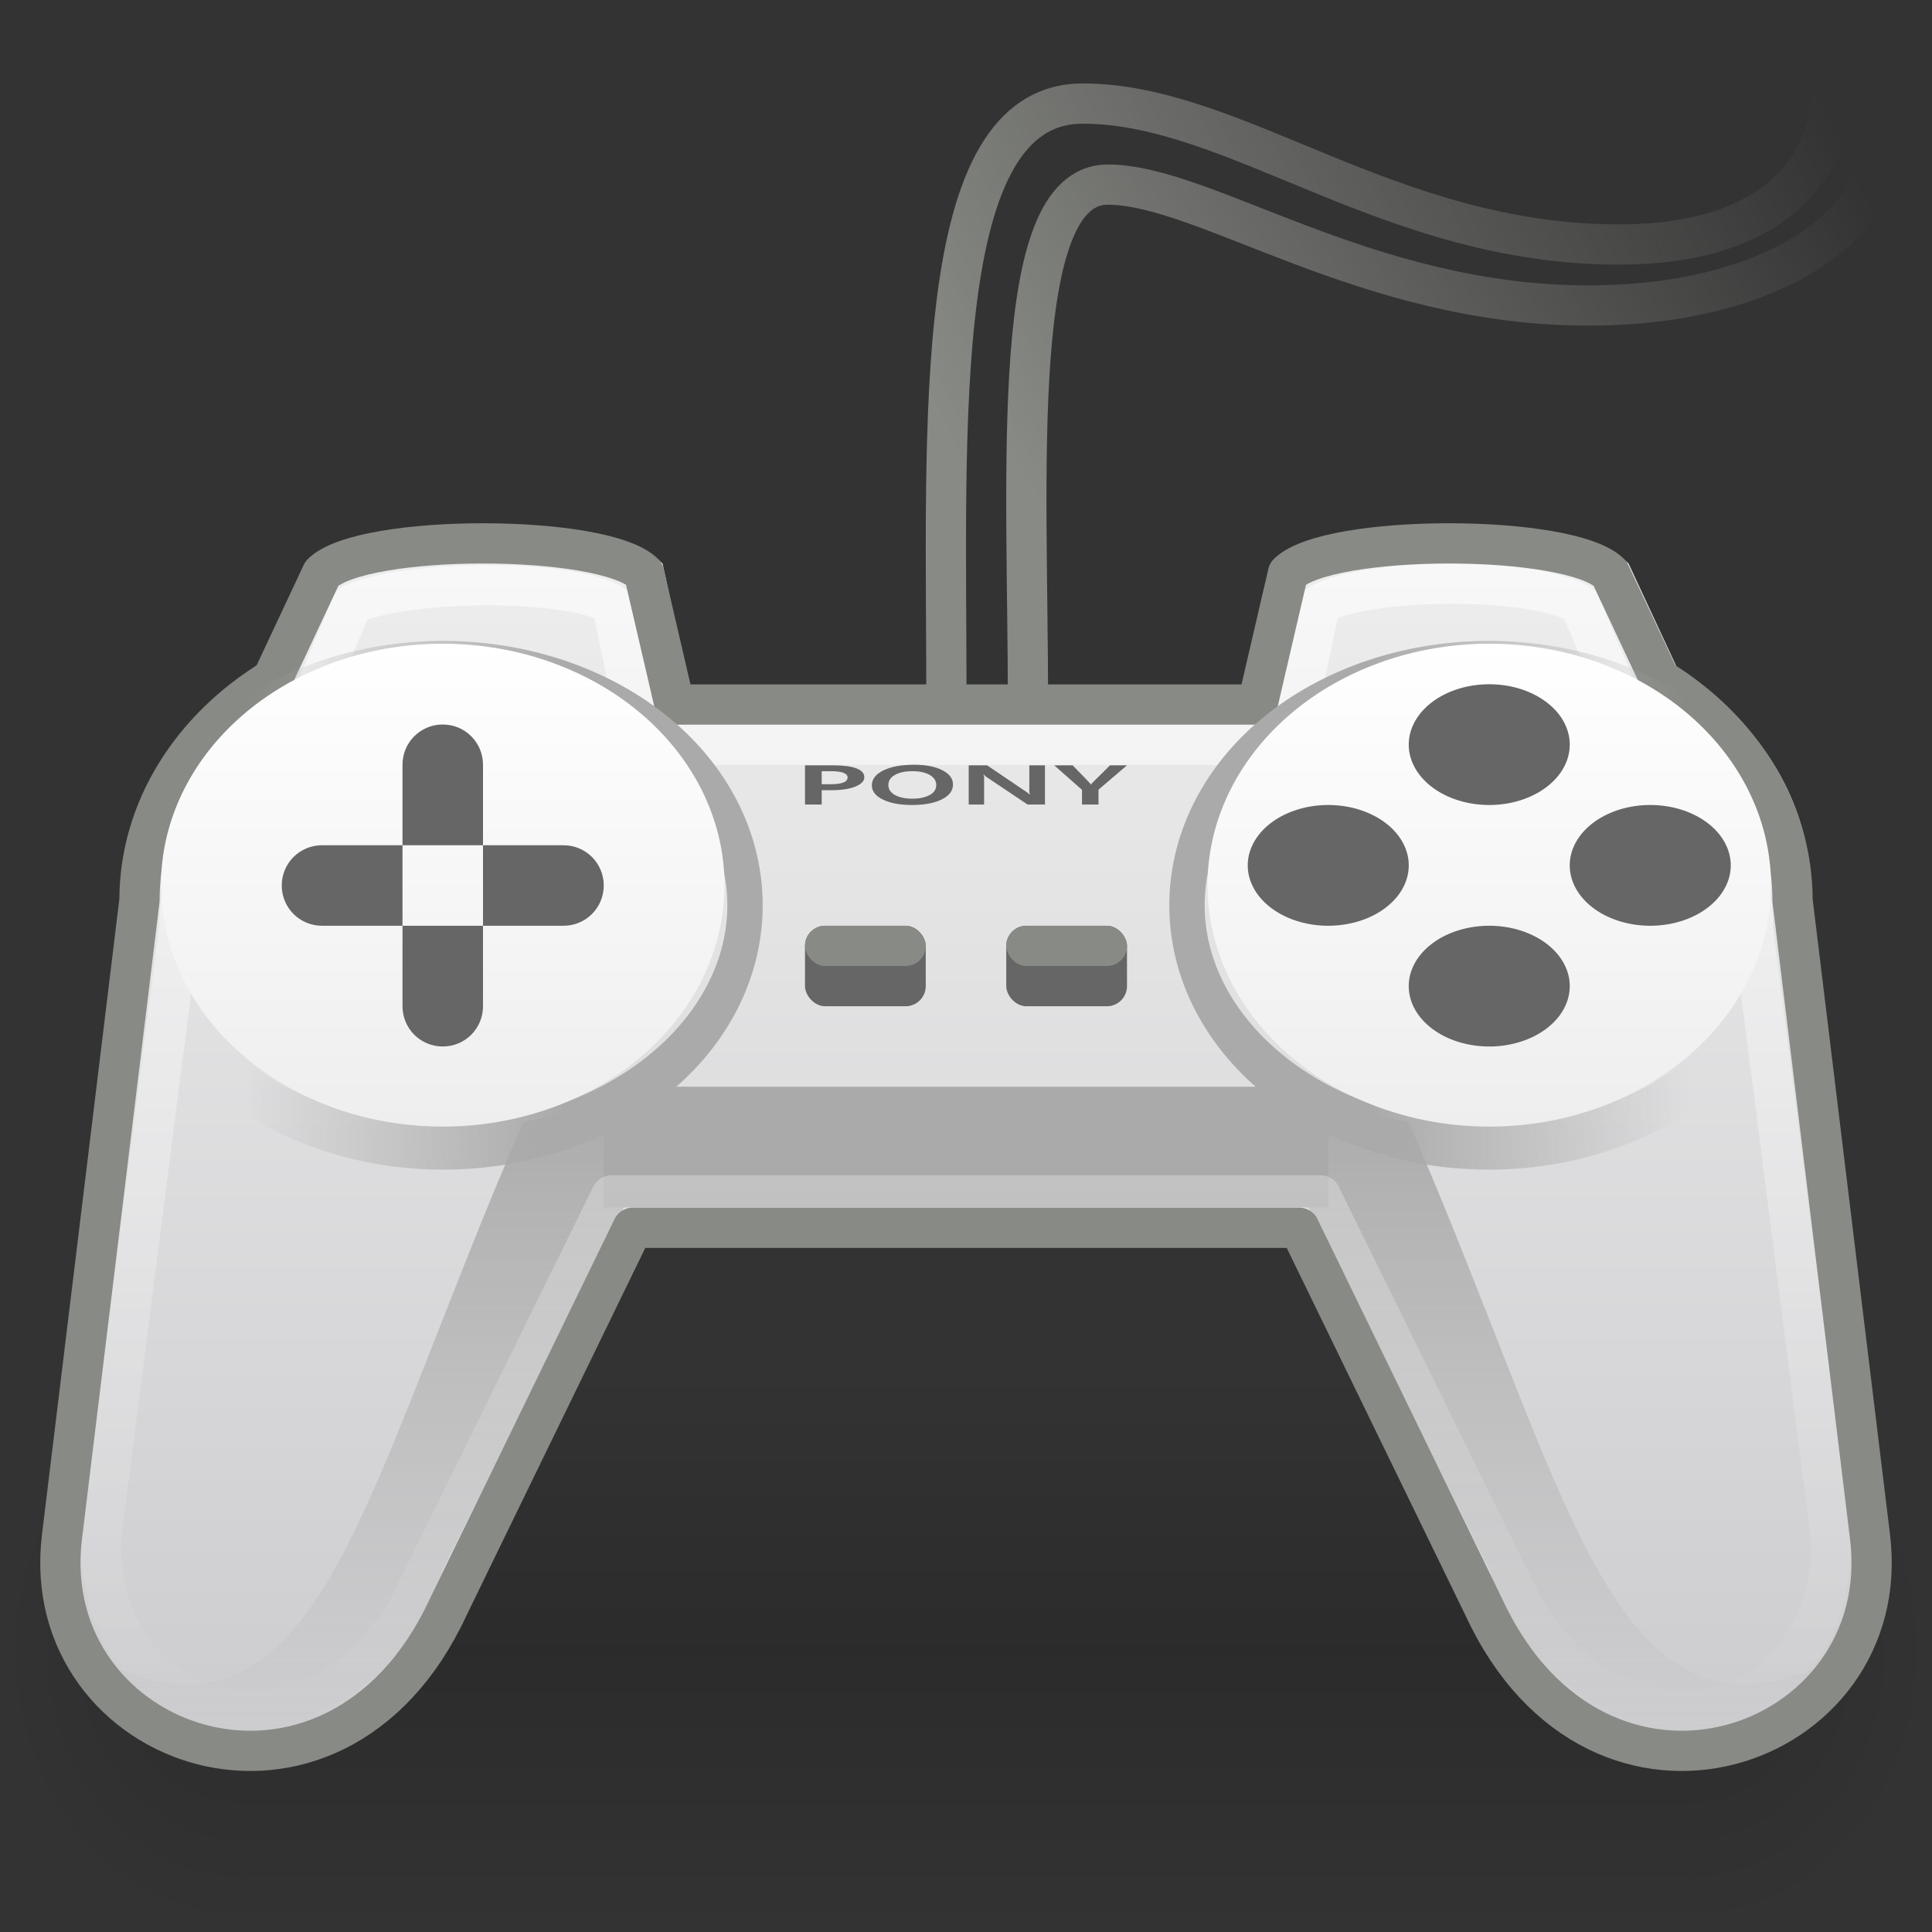 <?xml version="1.0" encoding="UTF-8" standalone="no"?>
<!-- Created with Inkscape (http://www.inkscape.org/) -->
<svg
   xmlns:dc="http://purl.org/dc/elements/1.1/"
   xmlns:cc="http://web.resource.org/cc/"
   xmlns:rdf="http://www.w3.org/1999/02/22-rdf-syntax-ns#"
   xmlns:svg="http://www.w3.org/2000/svg"
   xmlns="http://www.w3.org/2000/svg"
   xmlns:xlink="http://www.w3.org/1999/xlink"
   xmlns:sodipodi="http://sodipodi.sourceforge.net/DTD/sodipodi-0.dtd"
   xmlns:inkscape="http://www.inkscape.org/namespaces/inkscape"
   width="48px"
   height="48px"
   id="svg2676"
   sodipodi:version="0.32"
   inkscape:version="0.45.1"
   sodipodi:docname="input-gaming-sony-psx.svg"
   inkscape:output_extension="org.inkscape.output.svg.inkscape"
   sodipodi:docbase="C:\Documents and Settings\Administrator\My Documents\Icons\Tango\my_icons\scalable"
   inkscape:export-filename="C:\Documents and Settings\Administrator\My Documents\Icons\Tango\my_icons\scalable\input-gaming-sony-psx.png"
   inkscape:export-xdpi="90"
   inkscape:export-ydpi="90">
  <rect width="100%" height="100%" fill="#333333" stroke="none"/>
  <defs
     id="defs2678">
    <linearGradient
       inkscape:collect="always"
       xlink:href="#linearGradient3132"
       id="linearGradient3146"
       x1="22.5"
       y1="22"
       x2="22.5"
       y2="16"
       gradientUnits="userSpaceOnUse"
       spreadMethod="reflect"
       gradientTransform="matrix(2.118,0,0,1.167,-23.647,15.333)" />
    <radialGradient
       inkscape:collect="always"
       xlink:href="#linearGradient3132"
       id="radialGradient3138"
       cx="7.5"
       cy="7.75"
       fx="7.5"
       fy="7.75"
       r="5.5"
       gradientTransform="matrix(-1,0,0,-1,15,18.25)"
       gradientUnits="userSpaceOnUse" />
    <linearGradient
       inkscape:collect="always"
       id="linearGradient3132">
      <stop
         style="stop-color:#000000;stop-opacity:1;"
         offset="0"
         id="stop3134" />
      <stop
         style="stop-color:#000000;stop-opacity:0;"
         offset="1"
         id="stop3136" />
    </linearGradient>
    <radialGradient
       inkscape:collect="always"
       xlink:href="#linearGradient3132"
       id="radialGradient3150"
       gradientUnits="userSpaceOnUse"
       gradientTransform="matrix(-1,0,0,-1,15,18.25)"
       cx="7.5"
       cy="7.75"
       fx="7.5"
       fy="7.75"
       r="5.5" />
    <linearGradient
       inkscape:collect="always"
       id="linearGradient6057">
      <stop
         style="stop-color:#eeeeec;stop-opacity:1;"
         offset="0"
         id="stop6059" />
      <stop
         style="stop-color:#eeeeec;stop-opacity:0;"
         offset="1"
         id="stop6061" />
    </linearGradient>
    <linearGradient
       inkscape:collect="always"
       id="linearGradient6045">
      <stop
         style="stop-color:#aaaaaa;stop-opacity:1"
         offset="0"
         id="stop6047" />
      <stop
         style="stop-color:#888a85;stop-opacity:1"
         offset="1"
         id="stop6049" />
    </linearGradient>
    <linearGradient
       inkscape:collect="always"
       id="linearGradient6037">
      <stop
         style="stop-color:#666666;stop-opacity:1"
         offset="0"
         id="stop6039" />
      <stop
         style="stop-color:#666666;stop-opacity:0"
         offset="1"
         id="stop6041" />
    </linearGradient>
    <linearGradient
       id="linearGradient3706">
      <stop
         style="stop-color:#eeeeee;stop-opacity:1;"
         offset="0"
         id="stop3708" />
      <stop
         style="stop-color:#ffffff;stop-opacity:1;"
         offset="1"
         id="stop3710" />
    </linearGradient>
    <linearGradient
       id="linearGradient3703">
      <stop
         style="stop-color:#ffffff;stop-opacity:0;"
         offset="0"
         id="stop3705" />
      <stop
         style="stop-color:#ffffff;stop-opacity:1;"
         offset="1"
         id="stop3707" />
    </linearGradient>
    <linearGradient
       id="linearGradient3699">
      <stop
         style="stop-color:#333333;stop-opacity:1;"
         offset="0"
         id="stop3701" />
      <stop
         style="stop-color:#666666;stop-opacity:1;"
         offset="1"
         id="stop3703" />
    </linearGradient>
    <linearGradient
       id="linearGradient9531">
      <stop
         style="stop-color:#000000;stop-opacity:1;"
         offset="0"
         id="stop9533" />
      <stop
         style="stop-color:#000000;stop-opacity:0;"
         offset="1"
         id="stop9535" />
    </linearGradient>
    <linearGradient
       id="linearGradient6993">
      <stop
         style="stop-color:#cccccf;stop-opacity:1;"
         offset="0"
         id="stop6995" />
      <stop
         style="stop-color:#eeeeee;stop-opacity:1;"
         offset="1"
         id="stop6997" />
    </linearGradient>
    <linearGradient
       id="linearGradient4548">
      <stop
         id="stop4550"
         offset="0"
         style="stop-color:#888a85;stop-opacity:1" />
      <stop
         id="stop4552"
         offset="1"
         style="stop-color:#888a85;stop-opacity:0" />
    </linearGradient>
    <linearGradient
       id="linearGradient4773">
      <stop
         style="stop-color:#666666;stop-opacity:1;"
         offset="0"
         id="stop4775" />
      <stop
         style="stop-color:#eeeeee;stop-opacity:1;"
         offset="1"
         id="stop4777" />
    </linearGradient>
    <linearGradient
       inkscape:collect="always"
       id="linearGradient4748">
      <stop
         style="stop-color:#aaaaaa;stop-opacity:1;"
         offset="0"
         id="stop4750" />
      <stop
         style="stop-color:#aaaaaa;stop-opacity:0;"
         offset="1"
         id="stop4752" />
    </linearGradient>
    <linearGradient
       id="linearGradient4718">
      <stop
         style="stop-color:#666666;stop-opacity:1;"
         offset="0"
         id="stop4720" />
      <stop
         style="stop-color:#666666;stop-opacity:0;"
         offset="1"
         id="stop4722" />
    </linearGradient>
    <linearGradient
       inkscape:collect="always"
       id="linearGradient4692">
      <stop
         style="stop-color:#aaaaaa;stop-opacity:1;"
         offset="0"
         id="stop4694" />
      <stop
         style="stop-color:#aaaaaa;stop-opacity:0;"
         offset="1"
         id="stop4696" />
    </linearGradient>
    <linearGradient
       inkscape:collect="always"
       id="linearGradient4669">
      <stop
         style="stop-color:#aaaaaa;stop-opacity:1;"
         offset="0"
         id="stop4671" />
      <stop
         style="stop-color:#aaaaaa;stop-opacity:0;"
         offset="1"
         id="stop4673" />
    </linearGradient>
    <linearGradient
       inkscape:collect="always"
       xlink:href="#linearGradient4669"
       id="linearGradient4679"
       gradientUnits="userSpaceOnUse"
       x1="3.714"
       y1="15.286"
       x2="19.714"
       y2="25.143" />
    <linearGradient
       inkscape:collect="always"
       xlink:href="#linearGradient4692"
       id="linearGradient4698"
       x1="14.997"
       y1="24"
       x2="3"
       y2="40.543"
       gradientUnits="userSpaceOnUse"
       gradientTransform="translate(1.6437659e-6,2)" />
    <linearGradient
       inkscape:collect="always"
       xlink:href="#linearGradient4692"
       id="linearGradient4728"
       gradientUnits="userSpaceOnUse"
       x1="9.404"
       y1="23.989"
       x2="9.404"
       y2="40.544"
       gradientTransform="matrix(-1,0,0,0.966,48,3.809)" />
    <linearGradient
       inkscape:collect="always"
       xlink:href="#linearGradient4748"
       id="linearGradient4754"
       x1="14.918"
       y1="24.065"
       x2="6.401"
       y2="24.005"
       gradientUnits="userSpaceOnUse" />
    <linearGradient
       inkscape:collect="always"
       xlink:href="#linearGradient4748"
       id="linearGradient4797"
       gradientUnits="userSpaceOnUse"
       x1="14.918"
       y1="24.065"
       x2="6.401"
       y2="24.005" />
    <linearGradient
       inkscape:collect="always"
       xlink:href="#linearGradient6993"
       id="linearGradient6999"
       x1="24"
       y1="32.991"
       x2="24"
       y2="11.5"
       gradientUnits="userSpaceOnUse" />
    <linearGradient
       inkscape:collect="always"
       xlink:href="#linearGradient6993"
       id="linearGradient4694"
       x1="24.949"
       y1="62.5"
       x2="24.949"
       y2="32.249"
       gradientUnits="userSpaceOnUse"
       gradientTransform="translate(0.461,-19)" />
    <linearGradient
       inkscape:collect="always"
       xlink:href="#linearGradient4692"
       id="linearGradient4867"
       gradientUnits="userSpaceOnUse"
       gradientTransform="matrix(0.929,0,0,0.907,0.214,4.239)"
       x1="14.997"
       y1="24"
       x2="3"
       y2="40.543" />
    <linearGradient
       inkscape:collect="always"
       xlink:href="#linearGradient4692"
       id="linearGradient4871"
       gradientUnits="userSpaceOnUse"
       gradientTransform="matrix(1,0,0,0.966,-3.1296703e-6,3.809)"
       x1="9.404"
       y1="23.989"
       x2="9.404"
       y2="40.544" />
    <linearGradient
       inkscape:collect="always"
       xlink:href="#linearGradient3703"
       id="linearGradient7713"
       x1="24"
       y1="43.078"
       x2="24"
       y2="13.593"
       gradientUnits="userSpaceOnUse"
       gradientTransform="matrix(0.996,0,0,0.983,8.9304053e-2,0.647)" />
    <linearGradient
       inkscape:collect="always"
       xlink:href="#linearGradient3706"
       id="linearGradient3712"
       x1="11.714"
       y1="25.143"
       x2="11.714"
       y2="15.286"
       gradientUnits="userSpaceOnUse" />
    <linearGradient
       inkscape:collect="always"
       xlink:href="#linearGradient3706"
       id="linearGradient4689"
       x1="11.714"
       y1="25.143"
       x2="11.714"
       y2="15.286"
       gradientUnits="userSpaceOnUse" />
    <radialGradient
       inkscape:collect="always"
       xlink:href="#linearGradient9531"
       id="radialGradient5916"
       gradientUnits="userSpaceOnUse"
       gradientTransform="matrix(1,0,0,0.282,0,29.968)"
       cx="25.375"
       cy="41.75"
       fx="25.375"
       fy="41.75"
       r="20.375" />
    <linearGradient
       inkscape:collect="always"
       xlink:href="#linearGradient4748"
       id="linearGradient5928"
       gradientUnits="userSpaceOnUse"
       x1="14.918"
       y1="24.065"
       x2="6.401"
       y2="24.005" />
    <linearGradient
       inkscape:collect="always"
       xlink:href="#linearGradient3706"
       id="linearGradient5930"
       gradientUnits="userSpaceOnUse"
       x1="11.714"
       y1="25.143"
       x2="11.714"
       y2="15.286" />
    <linearGradient
       inkscape:collect="always"
       xlink:href="#linearGradient4748"
       id="linearGradient5932"
       gradientUnits="userSpaceOnUse"
       x1="14.918"
       y1="24.065"
       x2="6.401"
       y2="24.005" />
    <linearGradient
       inkscape:collect="always"
       xlink:href="#linearGradient3706"
       id="linearGradient5934"
       gradientUnits="userSpaceOnUse"
       x1="11.714"
       y1="25.143"
       x2="11.714"
       y2="15.286" />
    <linearGradient
       inkscape:collect="always"
       xlink:href="#linearGradient3703"
       id="linearGradient5967"
       gradientUnits="userSpaceOnUse"
       gradientTransform="matrix(0.996,0,0,0.983,60.089,0.647)"
       x1="24"
       y1="43.078"
       x2="24"
       y2="13.593" />
    <linearGradient
       inkscape:collect="always"
       xlink:href="#linearGradient4548"
       id="linearGradient5971"
       gradientUnits="userSpaceOnUse"
       gradientTransform="matrix(0.995,0,0,1.115,73.07,-3.959)"
       x1="11.503"
       y1="14.911"
       x2="31.856"
       y2="3.16" />
    <linearGradient
       inkscape:collect="always"
       xlink:href="#linearGradient4692"
       id="linearGradient5974"
       gradientUnits="userSpaceOnUse"
       gradientTransform="matrix(-1,0,0,0.966,108,3.809)"
       x1="9.404"
       y1="23.989"
       x2="9.404"
       y2="40.544" />
    <linearGradient
       inkscape:collect="always"
       xlink:href="#linearGradient4692"
       id="linearGradient5977"
       gradientUnits="userSpaceOnUse"
       gradientTransform="matrix(1,0,0,0.966,60,3.809)"
       x1="9.404"
       y1="23.989"
       x2="9.404"
       y2="40.544" />
    <linearGradient
       inkscape:collect="always"
       xlink:href="#linearGradient6993"
       id="linearGradient5980"
       gradientUnits="userSpaceOnUse"
       gradientTransform="translate(60.461,-19)"
       x1="24.949"
       y1="62.5"
       x2="24.949"
       y2="32.249" />
    <linearGradient
       inkscape:collect="always"
       xlink:href="#linearGradient4748"
       id="linearGradient6026"
       gradientUnits="userSpaceOnUse"
       x1="14.529"
       y1="20.716"
       x2="18.888"
       y2="18.71" />
    <linearGradient
       inkscape:collect="always"
       xlink:href="#linearGradient4748"
       id="linearGradient6031"
       gradientUnits="userSpaceOnUse"
       x1="10.208"
       y1="24.065"
       x2="4.534"
       y2="24.065" />
    <radialGradient
       inkscape:collect="always"
       xlink:href="#linearGradient6045"
       id="radialGradient6098"
       gradientUnits="userSpaceOnUse"
       gradientTransform="matrix(1.072,0,0,1.198,-0.809,-4.001)"
       cx="11.318"
       cy="19.433"
       fx="11.318"
       fy="19.433"
       r="1.724" />
    <linearGradient
       inkscape:collect="always"
       xlink:href="#linearGradient6037"
       id="linearGradient6100"
       gradientUnits="userSpaceOnUse"
       x1="11.714"
       y1="20.618"
       x2="11.714"
       y2="22.164" />
    <radialGradient
       inkscape:collect="always"
       xlink:href="#linearGradient6057"
       id="radialGradient6102"
       gradientUnits="userSpaceOnUse"
       gradientTransform="matrix(1.578,0,0,1.09,-6.772,-1.826)"
       cx="11.714"
       cy="21.299"
       fx="11.714"
       fy="21.299"
       r="1.221" />
    <radialGradient
       inkscape:collect="always"
       xlink:href="#linearGradient6045"
       id="radialGradient6141"
       gradientUnits="userSpaceOnUse"
       gradientTransform="matrix(1.072,0,0,1.198,-0.809,-4.001)"
       cx="11.318"
       cy="19.433"
       fx="11.318"
       fy="19.433"
       r="1.724" />
    <linearGradient
       inkscape:collect="always"
       xlink:href="#linearGradient6037"
       id="linearGradient6143"
       gradientUnits="userSpaceOnUse"
       x1="11.714"
       y1="20.618"
       x2="11.714"
       y2="22.164" />
    <radialGradient
       inkscape:collect="always"
       xlink:href="#linearGradient6057"
       id="radialGradient6145"
       gradientUnits="userSpaceOnUse"
       gradientTransform="matrix(1.578,0,0,1.09,-6.772,-1.826)"
       cx="11.714"
       cy="21.299"
       fx="11.714"
       fy="21.299"
       r="1.221" />
    <linearGradient
       inkscape:collect="always"
       xlink:href="#linearGradient4548"
       id="linearGradient6508"
       gradientUnits="userSpaceOnUse"
       gradientTransform="matrix(0.995,0,0,1.115,12.07,-4.004)"
       x1="11.503"
       y1="14.911"
       x2="31.856"
       y2="3.16" />
    <linearGradient
       inkscape:collect="always"
       xlink:href="#linearGradient4548"
       id="linearGradient6510"
       gradientUnits="userSpaceOnUse"
       gradientTransform="matrix(0.966,0,0,0.92,14.318,-0.193)"
       x1="11.503"
       y1="14.911"
       x2="31.856"
       y2="3.16" />
    <linearGradient
       inkscape:collect="always"
       xlink:href="#linearGradient4548"
       id="linearGradient6832"
       gradientUnits="userSpaceOnUse"
       gradientTransform="matrix(0.921,0,0,0.918,15.812,-0.172)"
       x1="11.503"
       y1="14.911"
       x2="31.856"
       y2="3.16" />
    <linearGradient
       inkscape:collect="always"
       xlink:href="#linearGradient4548"
       id="linearGradient6835"
       gradientUnits="userSpaceOnUse"
       gradientTransform="matrix(0.951,0,0,1.115,13.524,-3.959)"
       x1="11.503"
       y1="14.911"
       x2="31.856"
       y2="3.16" />
    <linearGradient
       inkscape:collect="always"
       xlink:href="#linearGradient3703"
       id="linearGradient3759"
       gradientUnits="userSpaceOnUse"
       gradientTransform="matrix(0.996,0,0,0.983,8.9304053e-2,0.647)"
       x1="24"
       y1="43.078"
       x2="24"
       y2="13.593" />
    <linearGradient
       inkscape:collect="always"
       xlink:href="#linearGradient4692"
       id="linearGradient3763"
       gradientUnits="userSpaceOnUse"
       gradientTransform="matrix(-1,0,0,0.966,48,3.809)"
       x1="9.404"
       y1="23.989"
       x2="9.404"
       y2="40.544" />
    <linearGradient
       inkscape:collect="always"
       xlink:href="#linearGradient4692"
       id="linearGradient3766"
       gradientUnits="userSpaceOnUse"
       gradientTransform="matrix(1,0,0,0.966,-3.1296703e-6,3.809)"
       x1="9.404"
       y1="23.989"
       x2="9.404"
       y2="40.544" />
    <linearGradient
       inkscape:collect="always"
       xlink:href="#linearGradient6993"
       id="linearGradient3769"
       gradientUnits="userSpaceOnUse"
       gradientTransform="translate(0.461,-19)"
       x1="24.949"
       y1="62.5"
       x2="24.949"
       y2="32.249" />
  </defs>
  <sodipodi:namedview
     id="base"
     pagecolor="#ffffff"
     bordercolor="#666666"
     borderopacity="1.0"
     inkscape:pageopacity="0.0"
     inkscape:pageshadow="2"
     inkscape:zoom="11.313708"
     inkscape:cx="32.263827"
     inkscape:cy="17.352576"
     inkscape:current-layer="layer1"
     showgrid="true"
     inkscape:grid-bbox="true"
     inkscape:document-units="px"
     inkscape:grid-points="true"
     inkscape:window-width="1152"
     inkscape:window-height="813"
     inkscape:window-x="-4"
     inkscape:window-y="-4"
     showguides="true"
     inkscape:guide-bbox="true"
     gridtolerance="10000"
     inkscape:guide-points="true"
     showborder="true"
     inkscape:showpageshadow="false" />
  <g
     id="layer1"
     inkscape:label="Layer 1"
     inkscape:groupmode="layer">
    <rect
       style="opacity:0.15;fill:url(#linearGradient3146);fill-opacity:1;stroke:none;stroke-width:1;stroke-linecap:round;stroke-linejoin:miter;stroke-miterlimit:4;stroke-dasharray:none;stroke-opacity:1"
       id="rect2157"
       width="36"
       height="14"
       x="6"
       y="34"
       inkscape:export-filename="C:\Documents and Settings\Administrator\My Documents\Icons\Tango\my_icons\scalable\path3148.png"
       inkscape:export-xdpi="90"
       inkscape:export-ydpi="90" />
    <path
       sodipodi:type="arc"
       style="opacity:0.15;fill:url(#radialGradient3138);fill-opacity:1;stroke:none;stroke-width:0.917;stroke-linecap:round;stroke-linejoin:miter;stroke-miterlimit:4;stroke-dasharray:none;stroke-opacity:1"
       id="path2159"
       sodipodi:cx="7.5"
       sodipodi:cy="10.5"
       sodipodi:rx="5.5"
       sodipodi:ry="5.5"
       d="M 13,10.5 A 5.5,5.5 0 1 1 2,10.5 L 7.5,10.5 z"
       transform="matrix(0,1.273,-1.091,0,17.455,31.455)"
       sodipodi:start="0"
       sodipodi:end="3.1415927"
       inkscape:export-filename="C:\Documents and Settings\Administrator\My Documents\Icons\Tango\my_icons\scalable\path3148.png"
       inkscape:export-xdpi="90"
       inkscape:export-ydpi="90" />
    <path
       sodipodi:type="arc"
       style="opacity:0.15;fill:url(#radialGradient3150);fill-opacity:1;stroke:none;stroke-width:0.917;stroke-linecap:round;stroke-linejoin:miter;stroke-miterlimit:4;stroke-dasharray:none;stroke-opacity:1"
       id="path3148"
       sodipodi:cx="7.5"
       sodipodi:cy="10.5"
       sodipodi:rx="5.5"
       sodipodi:ry="5.5"
       d="M 13,10.5 A 5.5,5.5 0 1 1 2,10.5 L 7.5,10.5 z"
       transform="matrix(0,-1.273,1.091,0,30.545,50.545)"
       sodipodi:start="0"
       sodipodi:end="3.1415927"
       inkscape:export-xdpi="90"
       inkscape:export-ydpi="90" />
    <path
       style="color:#000000;fill:url(#linearGradient3769);fill-opacity:1;fill-rule:nonzero;stroke:none;stroke-width:1;stroke-linecap:round;stroke-linejoin:round;marker:none;marker-start:none;marker-mid:none;marker-end:none;stroke-miterlimit:4;stroke-dashoffset:0;stroke-opacity:1;visibility:visible;display:inline;overflow:visible;enable-background:accumulate"
       d="M 8.461,14 L 7.226,16.656 C 5.23,17.884 3.925,19.912 3.925,22.194 L 2,38.143 C 1.357,43.466 8.744,46.113 11.595,39.899 L 16.179,30.498 L 32.742,30.498 L 37.326,39.899 C 40.177,46.113 47.564,43.466 46.921,38.143 L 44.996,22.194 C 44.996,19.912 43.691,17.884 41.696,16.656 L 40.461,14 C 39.461,13 33.461,13 32.461,14 L 31.703,17.519 L 17.218,17.519 L 16.461,14 C 15.461,13 9.461,13 8.461,14 z "
       id="path3717"
       sodipodi:nodetypes="ccccccccccccccccc" />
    <path
       style="color:#000000;fill:url(#linearGradient3766);fill-opacity:1;fill-rule:nonzero;stroke:none;stroke-width:1;stroke-linecap:butt;stroke-linejoin:miter;marker:none;marker-start:none;marker-mid:none;marker-end:none;stroke-miterlimit:4;stroke-dashoffset:0;stroke-opacity:1;visibility:visible;display:inline;overflow:visible;enable-background:accumulate"
       d="M 13,27.88 L 17,27 L 11,38.989 C 9.141,44.428 3,43.34 3,41.494 C 8,43.427 9,37.109 13,27.88 z "
       id="path4869"
       sodipodi:nodetypes="ccccc" />
    <path
       style="color:#000000;fill:url(#linearGradient3763);fill-opacity:1;fill-rule:nonzero;stroke:none;stroke-width:1;stroke-linecap:butt;stroke-linejoin:miter;marker:none;marker-start:none;marker-mid:none;marker-end:none;stroke-miterlimit:4;stroke-dashoffset:0;stroke-opacity:1;visibility:visible;display:inline;overflow:visible;enable-background:accumulate"
       d="M 35,27.88 L 31,27 L 37,38.989 C 38.859,44.428 45,43.34 45,41.494 C 40,43.427 39,37.109 35,27.88 z "
       id="path4726"
       sodipodi:nodetypes="ccccc" />
    <rect
       style="color:#000000;fill:#aaaaaa;fill-opacity:1;fill-rule:nonzero;stroke:none;stroke-width:1;stroke-linecap:butt;stroke-linejoin:miter;marker:none;marker-start:none;marker-mid:none;marker-end:none;stroke-miterlimit:4;stroke-dasharray:none;stroke-dashoffset:0;stroke-opacity:1;visibility:visible;display:inline;overflow:visible;enable-background:accumulate"
       id="rect4676"
       width="18"
       height="3"
       x="15"
       y="27"
       inkscape:transform-center-x="-0.54716301" />
    <path
       style="opacity:0.6;color:#000000;fill:none;fill-opacity:1;fill-rule:nonzero;stroke:url(#linearGradient3759);stroke-width:1;stroke-linecap:round;stroke-linejoin:round;marker:none;marker-start:none;marker-mid:none;marker-end:none;stroke-miterlimit:4;stroke-dashoffset:0;stroke-opacity:1;visibility:visible;display:inline;overflow:visible;enable-background:accumulate"
       d="M 8.748,15.011 L 7.573,17.778 C 5.673,18.951 4.45,20.887 4.45,23.065 L 2.5,38.293 C 2.5,42.945 7.733,44.078 10.138,39.968 L 15.19,29.7 L 32.81,29.7 L 37.862,39.968 C 40.267,44.078 45.5,42.945 45.5,38.293 L 43.55,23.065 C 43.55,20.887 42.327,18.951 40.427,17.778 L 39.252,15.011 C 38.005,14.301 33.935,14.36 32.793,15.011 L 32.072,18.501 L 15.928,18.501 L 15.207,15.011 C 14.065,14.36 10.052,14.409 8.748,15.011 z "
       id="path4696"
       sodipodi:nodetypes="ccccccccccccccccc" />
    <path
       style="font-size:3.592px;font-style:normal;font-variant:normal;font-weight:bold;font-stretch:normal;text-align:start;line-height:125%;writing-mode:lr-tb;text-anchor:start;fill:#666666;fill-opacity:1;stroke:none;stroke-width:1pt;stroke-linecap:butt;stroke-linejoin:miter;stroke-opacity:1;font-family:Segoe"
       d="M 20,19.014 L 20.69,19.014 C 20.947,19.014 21.142,19.039 21.275,19.089 C 21.408,19.139 21.474,19.213 21.474,19.31 C 21.474,19.404 21.4,19.481 21.251,19.542 C 21.103,19.603 20.9,19.633 20.64,19.633 L 20.415,19.633 L 20.415,19.988 L 20,19.988 L 20,19.014 M 20.415,19.484 L 20.634,19.484 C 20.775,19.484 20.881,19.47 20.952,19.442 C 21.023,19.414 21.058,19.372 21.058,19.316 C 21.058,19.264 21.023,19.225 20.952,19.199 C 20.881,19.173 20.775,19.16 20.634,19.16 L 20.415,19.16 L 20.415,19.484 M 22.709,19 C 22.999,19 23.233,19.045 23.41,19.135 C 23.588,19.224 23.677,19.343 23.677,19.491 C 23.677,19.645 23.584,19.769 23.398,19.861 C 23.213,19.954 22.965,20 22.656,20 C 22.359,20 22.118,19.955 21.935,19.865 C 21.752,19.776 21.661,19.658 21.661,19.512 C 21.661,19.357 21.757,19.233 21.948,19.14 C 22.141,19.047 22.394,19 22.709,19 M 22.664,19.843 C 22.842,19.843 22.986,19.813 23.096,19.753 C 23.206,19.694 23.261,19.611 23.261,19.506 C 23.261,19.399 23.206,19.314 23.098,19.253 C 22.99,19.191 22.845,19.16 22.664,19.16 C 22.486,19.16 22.343,19.191 22.234,19.253 C 22.125,19.315 22.071,19.399 22.071,19.503 C 22.071,19.607 22.125,19.69 22.234,19.751 C 22.344,19.812 22.487,19.843 22.664,19.843 M 25.962,19.988 L 25.529,19.988 L 24.506,19.302 C 24.48,19.285 24.458,19.265 24.441,19.242 L 24.432,19.242 C 24.444,19.268 24.45,19.291 24.45,19.312 L 24.45,19.988 L 24.067,19.988 L 24.067,19.014 L 24.524,19.014 L 25.508,19.68 C 25.531,19.696 25.555,19.716 25.579,19.738 L 25.588,19.738 C 25.578,19.716 25.573,19.69 25.573,19.658 L 25.573,19.014 L 25.962,19.014 L 25.962,19.988 M 28,19.014 L 27.292,19.619 L 27.292,19.988 L 26.882,19.988 L 26.882,19.623 L 26.192,19.014 L 26.649,19.014 L 26.936,19.309 C 27.025,19.4 27.074,19.451 27.083,19.463 C 27.092,19.474 27.098,19.484 27.102,19.493 L 27.105,19.493 C 27.117,19.474 27.128,19.461 27.137,19.452 L 27.578,19.014 L 28,19.014"
       id="text3387" />
    <rect
       style="color:#000000;fill:#666666;fill-opacity:1;fill-rule:nonzero;stroke:none;stroke-width:0.5;stroke-linecap:butt;stroke-linejoin:miter;marker:none;marker-start:none;marker-mid:none;marker-end:none;stroke-miterlimit:4;stroke-dasharray:none;stroke-dashoffset:0;stroke-opacity:1;visibility:visible;display:inline;overflow:visible;enable-background:accumulate"
       id="rect6965"
       width="3"
       height="2"
       x="20"
       y="23"
       rx="0.5"
       ry="0.5" />
    <rect
       style="color:#000000;fill:#888a85;fill-opacity:1;fill-rule:nonzero;stroke:none;stroke-width:0.5;stroke-linecap:butt;stroke-linejoin:miter;marker:none;marker-start:none;marker-mid:none;marker-end:none;stroke-miterlimit:4;stroke-dasharray:none;stroke-dashoffset:0;stroke-opacity:1;visibility:visible;display:inline;overflow:visible;enable-background:accumulate"
       id="rect5994"
       width="3"
       height="1"
       x="20"
       y="23"
       rx="0.5"
       ry="0.5" />
    <rect
       style="color:#000000;fill:#666666;fill-opacity:1;fill-rule:nonzero;stroke:none;stroke-width:0.5;stroke-linecap:butt;stroke-linejoin:miter;marker:none;marker-start:none;marker-mid:none;marker-end:none;stroke-miterlimit:4;stroke-dasharray:none;stroke-dashoffset:0;stroke-opacity:1;visibility:visible;display:inline;overflow:visible;enable-background:accumulate"
       id="rect6967"
       width="3"
       height="2"
       x="25"
       y="23"
       rx="0.5"
       ry="0.5" />
    <rect
       style="color:#000000;fill:#888a85;fill-opacity:1;fill-rule:nonzero;stroke:none;stroke-width:0.5;stroke-linecap:butt;stroke-linejoin:miter;marker:none;marker-start:none;marker-mid:none;marker-end:none;stroke-miterlimit:4;stroke-dasharray:none;stroke-dashoffset:0;stroke-opacity:1;visibility:visible;display:inline;overflow:visible;enable-background:accumulate"
       id="rect6969"
       width="3"
       height="1"
       x="25"
       y="23"
       rx="0.5"
       ry="0.5" />
    <path
       style="color:#000000;fill:none;fill-opacity:1;fill-rule:nonzero;stroke:#888a85;stroke-width:1;stroke-linecap:round;stroke-linejoin:round;marker:none;marker-start:none;marker-mid:none;marker-end:none;stroke-miterlimit:4;stroke-dasharray:none;stroke-dashoffset:0;stroke-opacity:1;visibility:visible;display:inline;overflow:visible;enable-background:accumulate"
       d="M 8,14.244 L 6.765,16.877 C 4.769,18.096 3.465,20.107 3.465,22.37 L 1.539,38.188 C 0.896,43.466 8.283,46.092 11.135,39.928 L 15.719,30.504 L 32.281,30.504 L 36.865,39.928 C 39.717,46.092 47.104,43.466 46.461,38.188 L 44.535,22.37 C 44.535,20.107 43.231,18.096 41.235,16.877 L 40,14.244 C 39,13.252 33,13.252 32,14.244 L 31.242,17.503 L 16.758,17.503 L 16,14.244 C 15,13.252 9,13.252 8,14.244 z "
       id="path4678"
       sodipodi:nodetypes="ccccccccccccccccc" />
    <path
       sodipodi:type="arc"
       style="color:#000000;fill:none;fill-opacity:1;fill-rule:nonzero;stroke:url(#linearGradient4797);stroke-width:0.936;stroke-linecap:butt;stroke-linejoin:miter;marker:none;marker-start:none;marker-mid:none;marker-end:none;stroke-miterlimit:4;stroke-dasharray:none;stroke-dashoffset:0;stroke-opacity:1;visibility:visible;display:inline;overflow:visible;enable-background:accumulate"
       id="path4795"
       sodipodi:cx="11.714286"
       sodipodi:cy="20.214285"
       sodipodi:rx="8"
       sodipodi:ry="4.9285712"
       d="M 19.714 20.214 A 8 4.929 0 1 1  3.714,20.214 A 8 4.929 0 1 1  19.714 20.214 z"
       transform="matrix(-0.938,0,0,1.217,47.982,-2.109)" />
    <path
       sodipodi:type="arc"
       style="color:#000000;fill:url(#linearGradient4689);fill-opacity:1;fill-rule:nonzero;stroke:none;stroke-width:1;stroke-linecap:butt;stroke-linejoin:miter;marker:none;marker-start:none;marker-mid:none;marker-end:none;stroke-miterlimit:4;stroke-dasharray:none;stroke-dashoffset:0;stroke-opacity:1;visibility:visible;display:inline;overflow:visible;enable-background:accumulate"
       id="path4783"
       sodipodi:cx="11.714286"
       sodipodi:cy="20.214285"
       sodipodi:rx="8"
       sodipodi:ry="4.9285712"
       d="M 19.714 20.214 A 8 4.929 0 1 1  3.714,20.214 A 8 4.929 0 1 1  19.714 20.214 z"
       transform="matrix(-0.875,0,0,1.217,47.25,-2.609)" />
    <path
       sodipodi:type="arc"
       style="color:#000000;fill:#666666;fill-opacity:1;fill-rule:nonzero;stroke:none;stroke-width:0.586;stroke-linecap:butt;stroke-linejoin:miter;marker:none;marker-start:none;marker-mid:none;marker-end:none;stroke-miterlimit:4;stroke-dasharray:none;stroke-dashoffset:0;stroke-opacity:1;visibility:visible;display:inline;overflow:visible;enable-background:accumulate"
       id="path5015"
       sodipodi:cx="23"
       sodipodi:cy="7.5"
       sodipodi:rx="2"
       sodipodi:ry="1.5"
       d="M 25 7.5 A 2 1.5 0 1 1  21,7.5 A 2 1.5 0 1 1  25 7.5 z"
       transform="translate(14,11)" />
    <path
       sodipodi:type="arc"
       style="color:#000000;fill:#666666;fill-opacity:1;fill-rule:nonzero;stroke:none;stroke-width:0.586;stroke-linecap:butt;stroke-linejoin:miter;marker:none;marker-start:none;marker-mid:none;marker-end:none;stroke-miterlimit:4;stroke-dasharray:none;stroke-dashoffset:0;stroke-opacity:1;visibility:visible;display:inline;overflow:visible;enable-background:accumulate"
       id="path5986"
       sodipodi:cx="23"
       sodipodi:cy="7.5"
       sodipodi:rx="2"
       sodipodi:ry="1.5"
       d="M 25 7.5 A 2 1.5 0 1 1  21,7.5 A 2 1.5 0 1 1  25 7.5 z"
       transform="translate(14,17)" />
    <path
       sodipodi:type="arc"
       style="color:#000000;fill:#666666;fill-opacity:1;fill-rule:nonzero;stroke:none;stroke-width:0.586;stroke-linecap:butt;stroke-linejoin:miter;marker:none;marker-start:none;marker-mid:none;marker-end:none;stroke-miterlimit:4;stroke-dasharray:none;stroke-dashoffset:0;stroke-opacity:1;visibility:visible;display:inline;overflow:visible;enable-background:accumulate"
       id="path5988"
       sodipodi:cx="23"
       sodipodi:cy="7.5"
       sodipodi:rx="2"
       sodipodi:ry="1.5"
       d="M 25 7.5 A 2 1.5 0 1 1  21,7.5 A 2 1.5 0 1 1  25 7.5 z"
       transform="translate(18,14)" />
    <path
       sodipodi:type="arc"
       style="color:#000000;fill:#666666;fill-opacity:1;fill-rule:nonzero;stroke:none;stroke-width:0.586;stroke-linecap:butt;stroke-linejoin:miter;marker:none;marker-start:none;marker-mid:none;marker-end:none;stroke-miterlimit:4;stroke-dasharray:none;stroke-dashoffset:0;stroke-opacity:1;visibility:visible;display:inline;overflow:visible;enable-background:accumulate"
       id="path5990"
       sodipodi:cx="23"
       sodipodi:cy="7.5"
       sodipodi:rx="2"
       sodipodi:ry="1.5"
       d="M 25 7.5 A 2 1.5 0 1 1  21,7.5 A 2 1.5 0 1 1  25 7.5 z"
       transform="translate(10,14)" />
    <path
       sodipodi:type="arc"
       style="color:#000000;fill:none;fill-opacity:1;fill-rule:nonzero;stroke:url(#linearGradient4754);stroke-width:0.936;stroke-linecap:butt;stroke-linejoin:miter;marker:none;marker-start:none;marker-mid:none;marker-end:none;stroke-miterlimit:4;stroke-dasharray:none;stroke-dashoffset:0;stroke-opacity:1;visibility:visible;display:inline;overflow:visible;enable-background:accumulate"
       id="path4738"
       sodipodi:cx="11.714286"
       sodipodi:cy="20.214285"
       sodipodi:rx="8"
       sodipodi:ry="4.9285712"
       d="M 19.714 20.214 A 8 4.929 0 1 1  3.714,20.214 A 8 4.929 0 1 1  19.714 20.214 z"
       transform="matrix(0.938,0,0,1.217,1.785811e-2,-2.109)" />
    <path
       sodipodi:type="arc"
       style="color:#000000;fill:url(#linearGradient3712);fill-opacity:1;fill-rule:nonzero;stroke:none;stroke-width:1;stroke-linecap:butt;stroke-linejoin:miter;marker:none;marker-start:none;marker-mid:none;marker-end:none;stroke-miterlimit:4;stroke-dasharray:none;stroke-dashoffset:0;stroke-opacity:1;visibility:visible;display:inline;overflow:visible;enable-background:accumulate"
       id="path4672"
       sodipodi:cx="11.714286"
       sodipodi:cy="20.214285"
       sodipodi:rx="8"
       sodipodi:ry="4.9285712"
       d="M 19.714 20.214 A 8 4.929 0 1 1  3.714,20.214 A 8 4.929 0 1 1  19.714 20.214 z"
       transform="matrix(0.875,0,0,1.217,0.75,-2.609)" />
    <path
       style="color:#000000;fill:#666666;fill-opacity:1;fill-rule:nonzero;stroke:none;stroke-width:0.5;stroke-linecap:butt;stroke-linejoin:miter;marker:none;marker-start:none;marker-mid:none;marker-end:none;stroke-miterlimit:4;stroke-dasharray:none;stroke-dashoffset:0;stroke-opacity:1;visibility:visible;display:inline;overflow:visible;enable-background:accumulate"
       d="M 11,18 C 10.446,18 10,18.446 10,19 L 10,21 L 12,21 L 12,19 C 12,18.446 11.554,18 11,18 z M 12,21 L 12,23 L 14,23 C 14.554,23 15,22.554 15,22 C 15,21.446 14.554,21 14,21 L 12,21 z M 12,23 L 10,23 L 10,25 C 10,25.554 10.446,26 11,26 C 11.554,26 12,25.554 12,25 L 12,23 z M 10,23 L 10,21 L 8,21 C 7.446,21 7,21.446 7,22 C 7,22.554 7.446,23 8,23 L 10,23 z "
       id="rect6975" />
    <path
       id="path6501"
       d="M 23.514,17.5 C 23.514,10.515 23.093,2.573 26.899,2.573 C 30.705,2.573 34.51,6.074 40.219,6.074 C 45.928,6.074 46.046,1.893 44.976,0.5"
       style="fill:none;fill-opacity:0.75;fill-rule:evenodd;stroke:url(#linearGradient6835);stroke-width:1;stroke-linecap:butt;stroke-linejoin:miter;stroke-miterlimit:4;stroke-dasharray:none;stroke-opacity:1"
       sodipodi:nodetypes="czzs" />
    <path
       sodipodi:nodetypes="czzs"
       style="fill:none;fill-opacity:0.75;fill-rule:evenodd;stroke:url(#linearGradient6832);stroke-width:1;stroke-linecap:butt;stroke-linejoin:miter;stroke-miterlimit:4;stroke-dasharray:none;stroke-opacity:1"
       d="M 25.54,17.5 C 25.54,11.748 25.046,4.586 27.52,4.586 C 29.937,4.586 33.937,7.59 39.463,7.59 C 44.989,7.59 47.295,4.648 46.259,3.5"
       id="path6453" />
  </g>
</svg>
